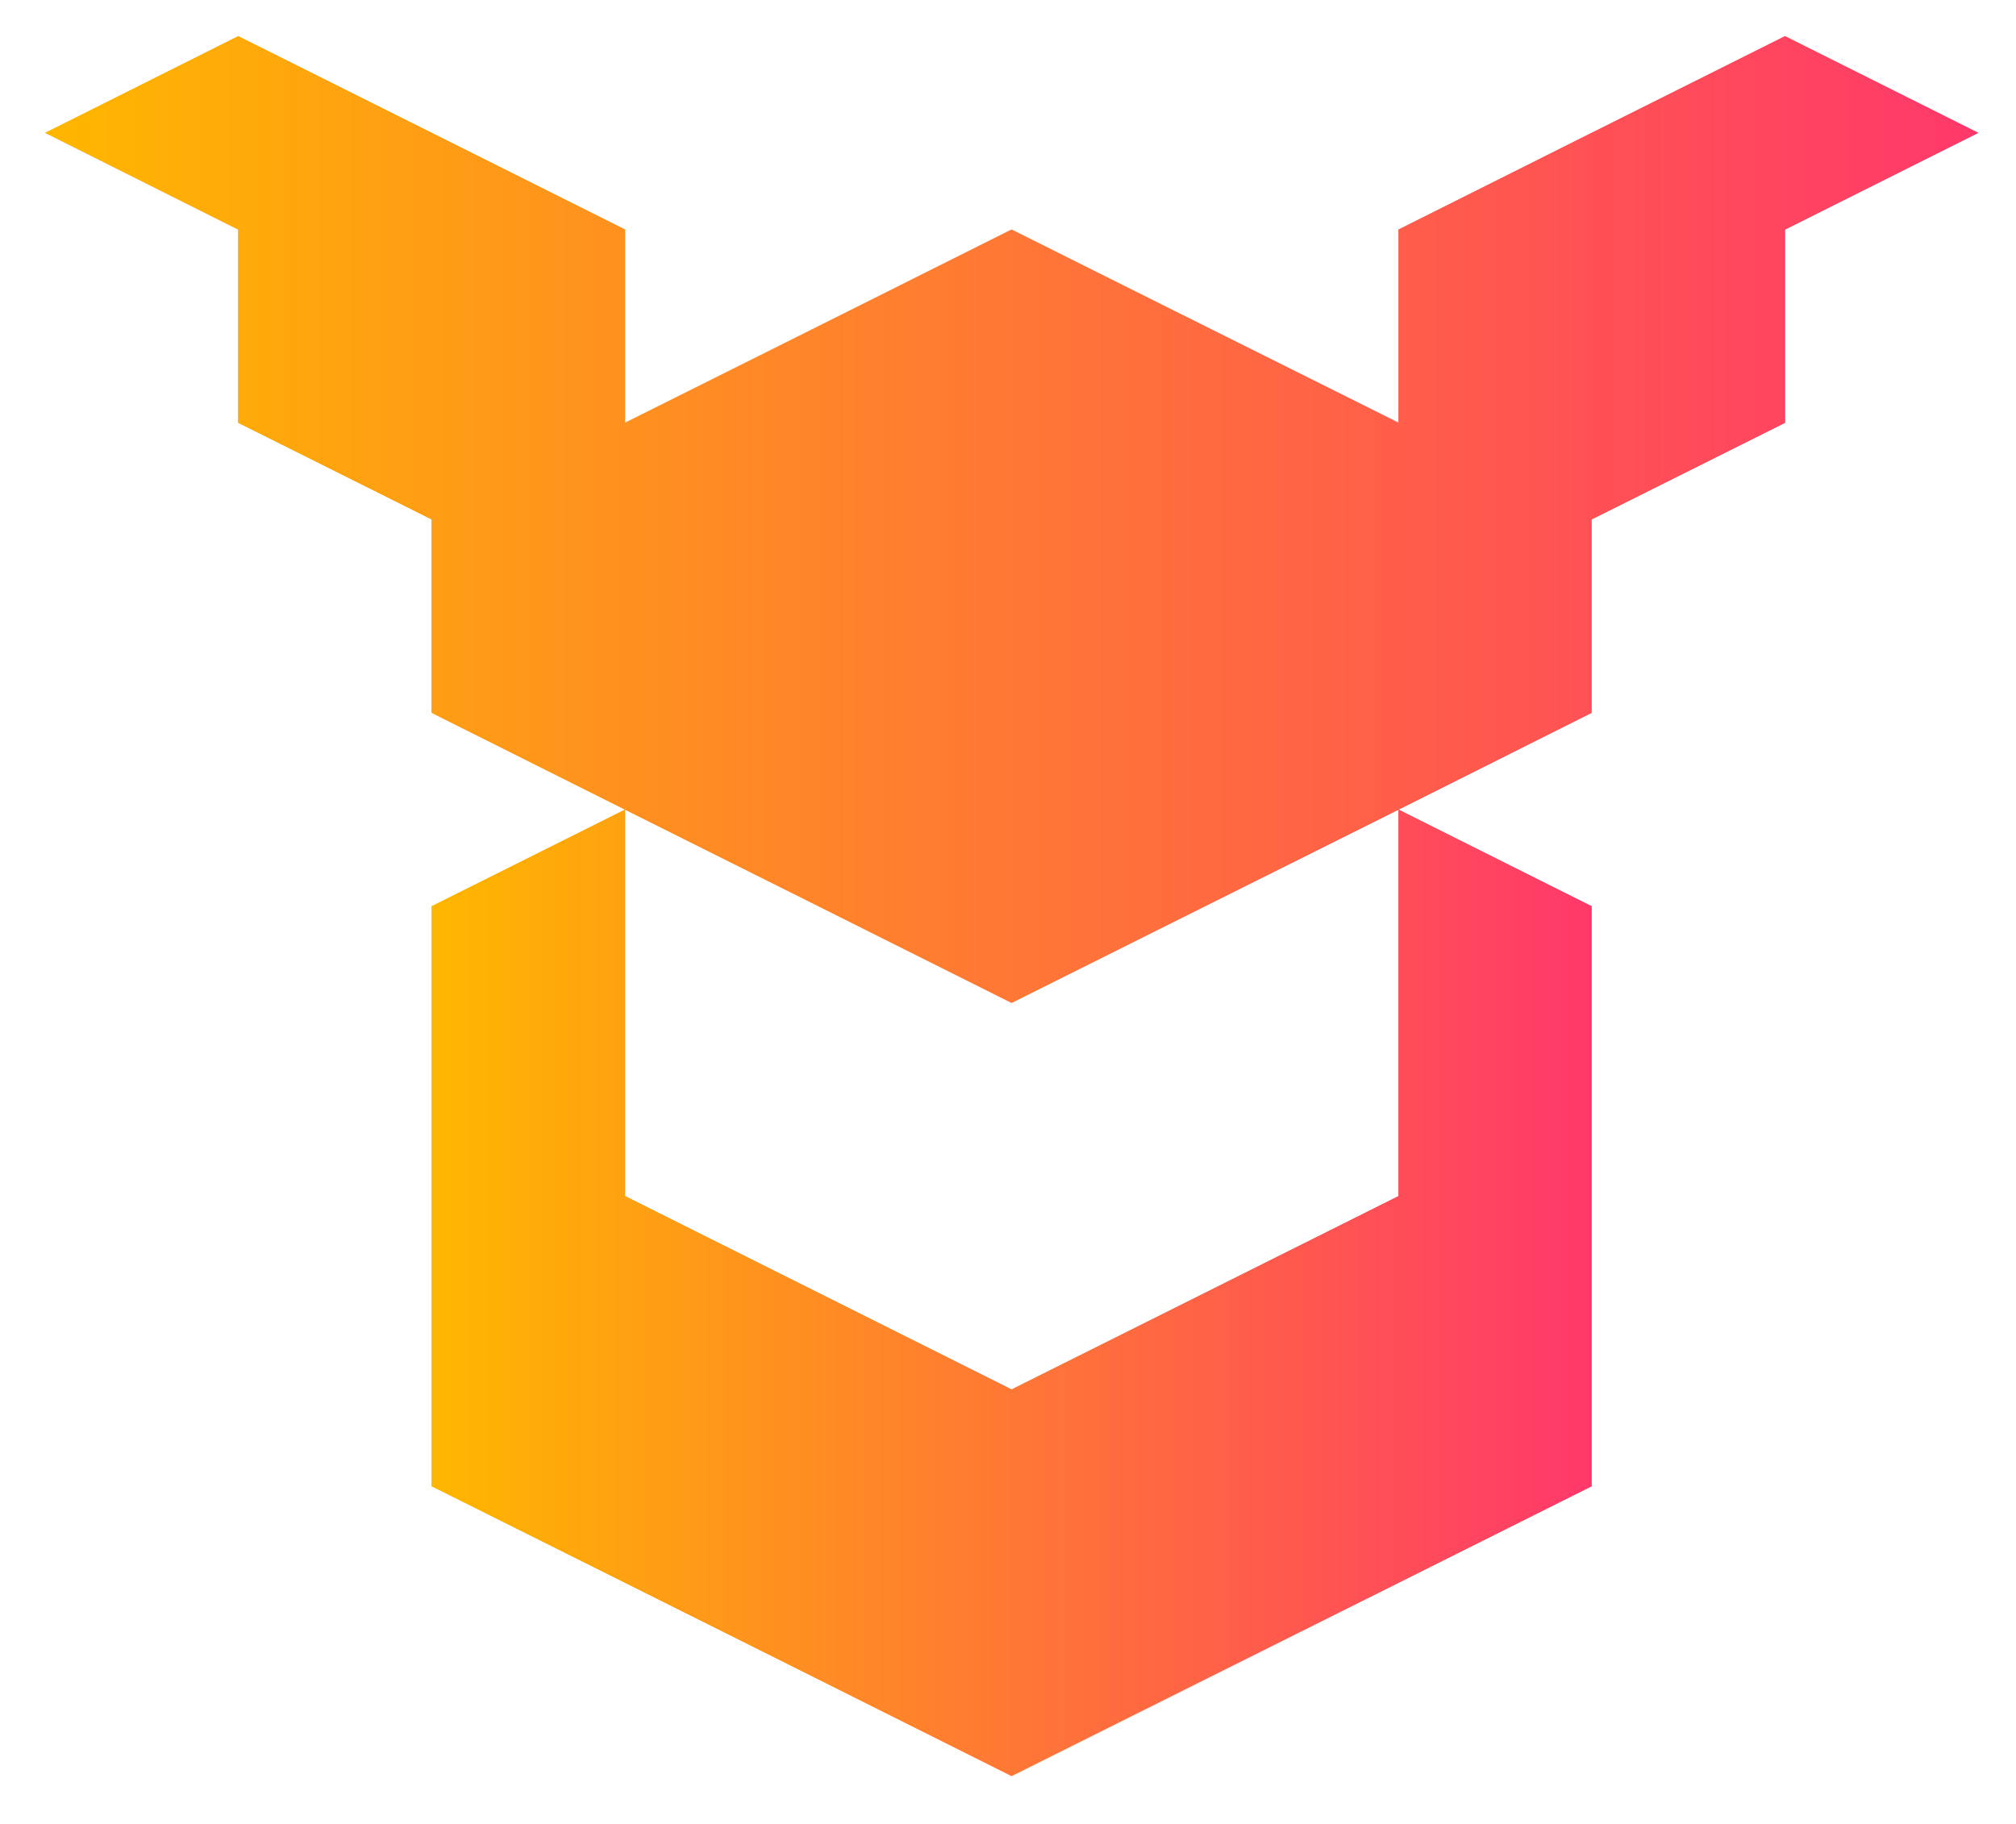 <?xml version="1.0" encoding="utf-8"?>
<!-- Generator: Adobe Illustrator 16.0.0, SVG Export Plug-In . SVG Version: 6.00 Build 0)  -->
<!DOCTYPE svg PUBLIC "-//W3C//DTD SVG 1.1//EN" "http://www.w3.org/Graphics/SVG/1.1/DTD/svg11.dtd">
<svg version="1.1" id="Capa_1" xmlns="http://www.w3.org/2000/svg" xmlns:xlink="http://www.w3.org/1999/xlink" x="0px" y="0px"
	 width="44.625px" height="40.375px" viewBox="0 0 44.625 40.375" enable-background="new 0 0 44.625 40.375" xml:space="preserve">
<g>
	<defs>
		<polygon id="SVGID_1_" points="30.957,26.477 26.672,28.619 22.391,30.758 18.117,28.619 13.836,26.477 13.836,22.199 
			13.836,17.922 9.555,20.061 9.555,24.338 9.555,28.619 9.555,32.9 13.836,35.037 18.117,37.176 22.391,39.314 26.672,37.176 
			30.957,35.037 35.23,32.9 35.23,28.619 35.23,24.338 35.23,20.061 30.957,17.922 30.957,22.199 		"/>
	</defs>
	<linearGradient id="SVGID_2_" gradientUnits="userSpaceOnUse" x1="9.555" y1="28.618" x2="35.23" y2="28.618">
		<stop  offset="0.004" style="stop-color:#FFB600"/>
		<stop  offset="1" style="stop-color:#FF386A"/>
	</linearGradient>
	<use xlink:href="#SVGID_1_"  overflow="visible" fill="url(#SVGID_2_)"/>
	<clipPath id="SVGID_3_">
		<use xlink:href="#SVGID_1_"  overflow="visible"/>
	</clipPath>
	<linearGradient id="SVGID_4_" gradientUnits="userSpaceOnUse" x1="9.555" y1="28.618" x2="35.23" y2="28.618">
		<stop  offset="0.004" style="stop-color:#FFB600"/>
		<stop  offset="1" style="stop-color:#FF386A"/>
	</linearGradient>
	<rect x="9.555" y="17.922" clip-path="url(#SVGID_3_)" fill="url(#SVGID_4_)" width="25.676" height="21.393"/>
</g>
<g>
	<defs>
		<polygon id="SVGID_5_" points="39.512,0.801 35.232,2.941 35.23,2.941 30.957,5.082 30.957,9.359 26.672,7.221 22.391,5.082 
			18.117,7.221 13.836,9.359 13.836,5.082 9.555,2.941 5.273,0.801 1,2.941 5.273,5.082 5.273,9.359 9.555,11.498 9.555,15.779 
			13.836,17.922 18.117,20.061 22.391,22.199 26.672,20.061 30.957,17.922 35.23,15.779 35.23,11.498 39.512,9.359 39.512,5.082 
			43.789,2.941 		"/>
	</defs>
	<linearGradient id="SVGID_6_" gradientUnits="userSpaceOnUse" x1="1" y1="11.5" x2="43.789" y2="11.5">
		<stop  offset="0.004" style="stop-color:#FFB600"/>
		<stop  offset="1" style="stop-color:#FF386A"/>
	</linearGradient>
	<use xlink:href="#SVGID_5_"  overflow="visible" fill="url(#SVGID_6_)"/>
	<clipPath id="SVGID_7_">
		<use xlink:href="#SVGID_5_"  overflow="visible"/>
	</clipPath>
	<linearGradient id="SVGID_8_" gradientUnits="userSpaceOnUse" x1="1" y1="11.5" x2="43.789" y2="11.5">
		<stop  offset="0.004" style="stop-color:#FFB600"/>
		<stop  offset="1" style="stop-color:#FF386A"/>
	</linearGradient>
	<rect x="1" y="0.801" clip-path="url(#SVGID_7_)" fill="url(#SVGID_8_)" width="42.789" height="21.398"/>
</g>
</svg>
